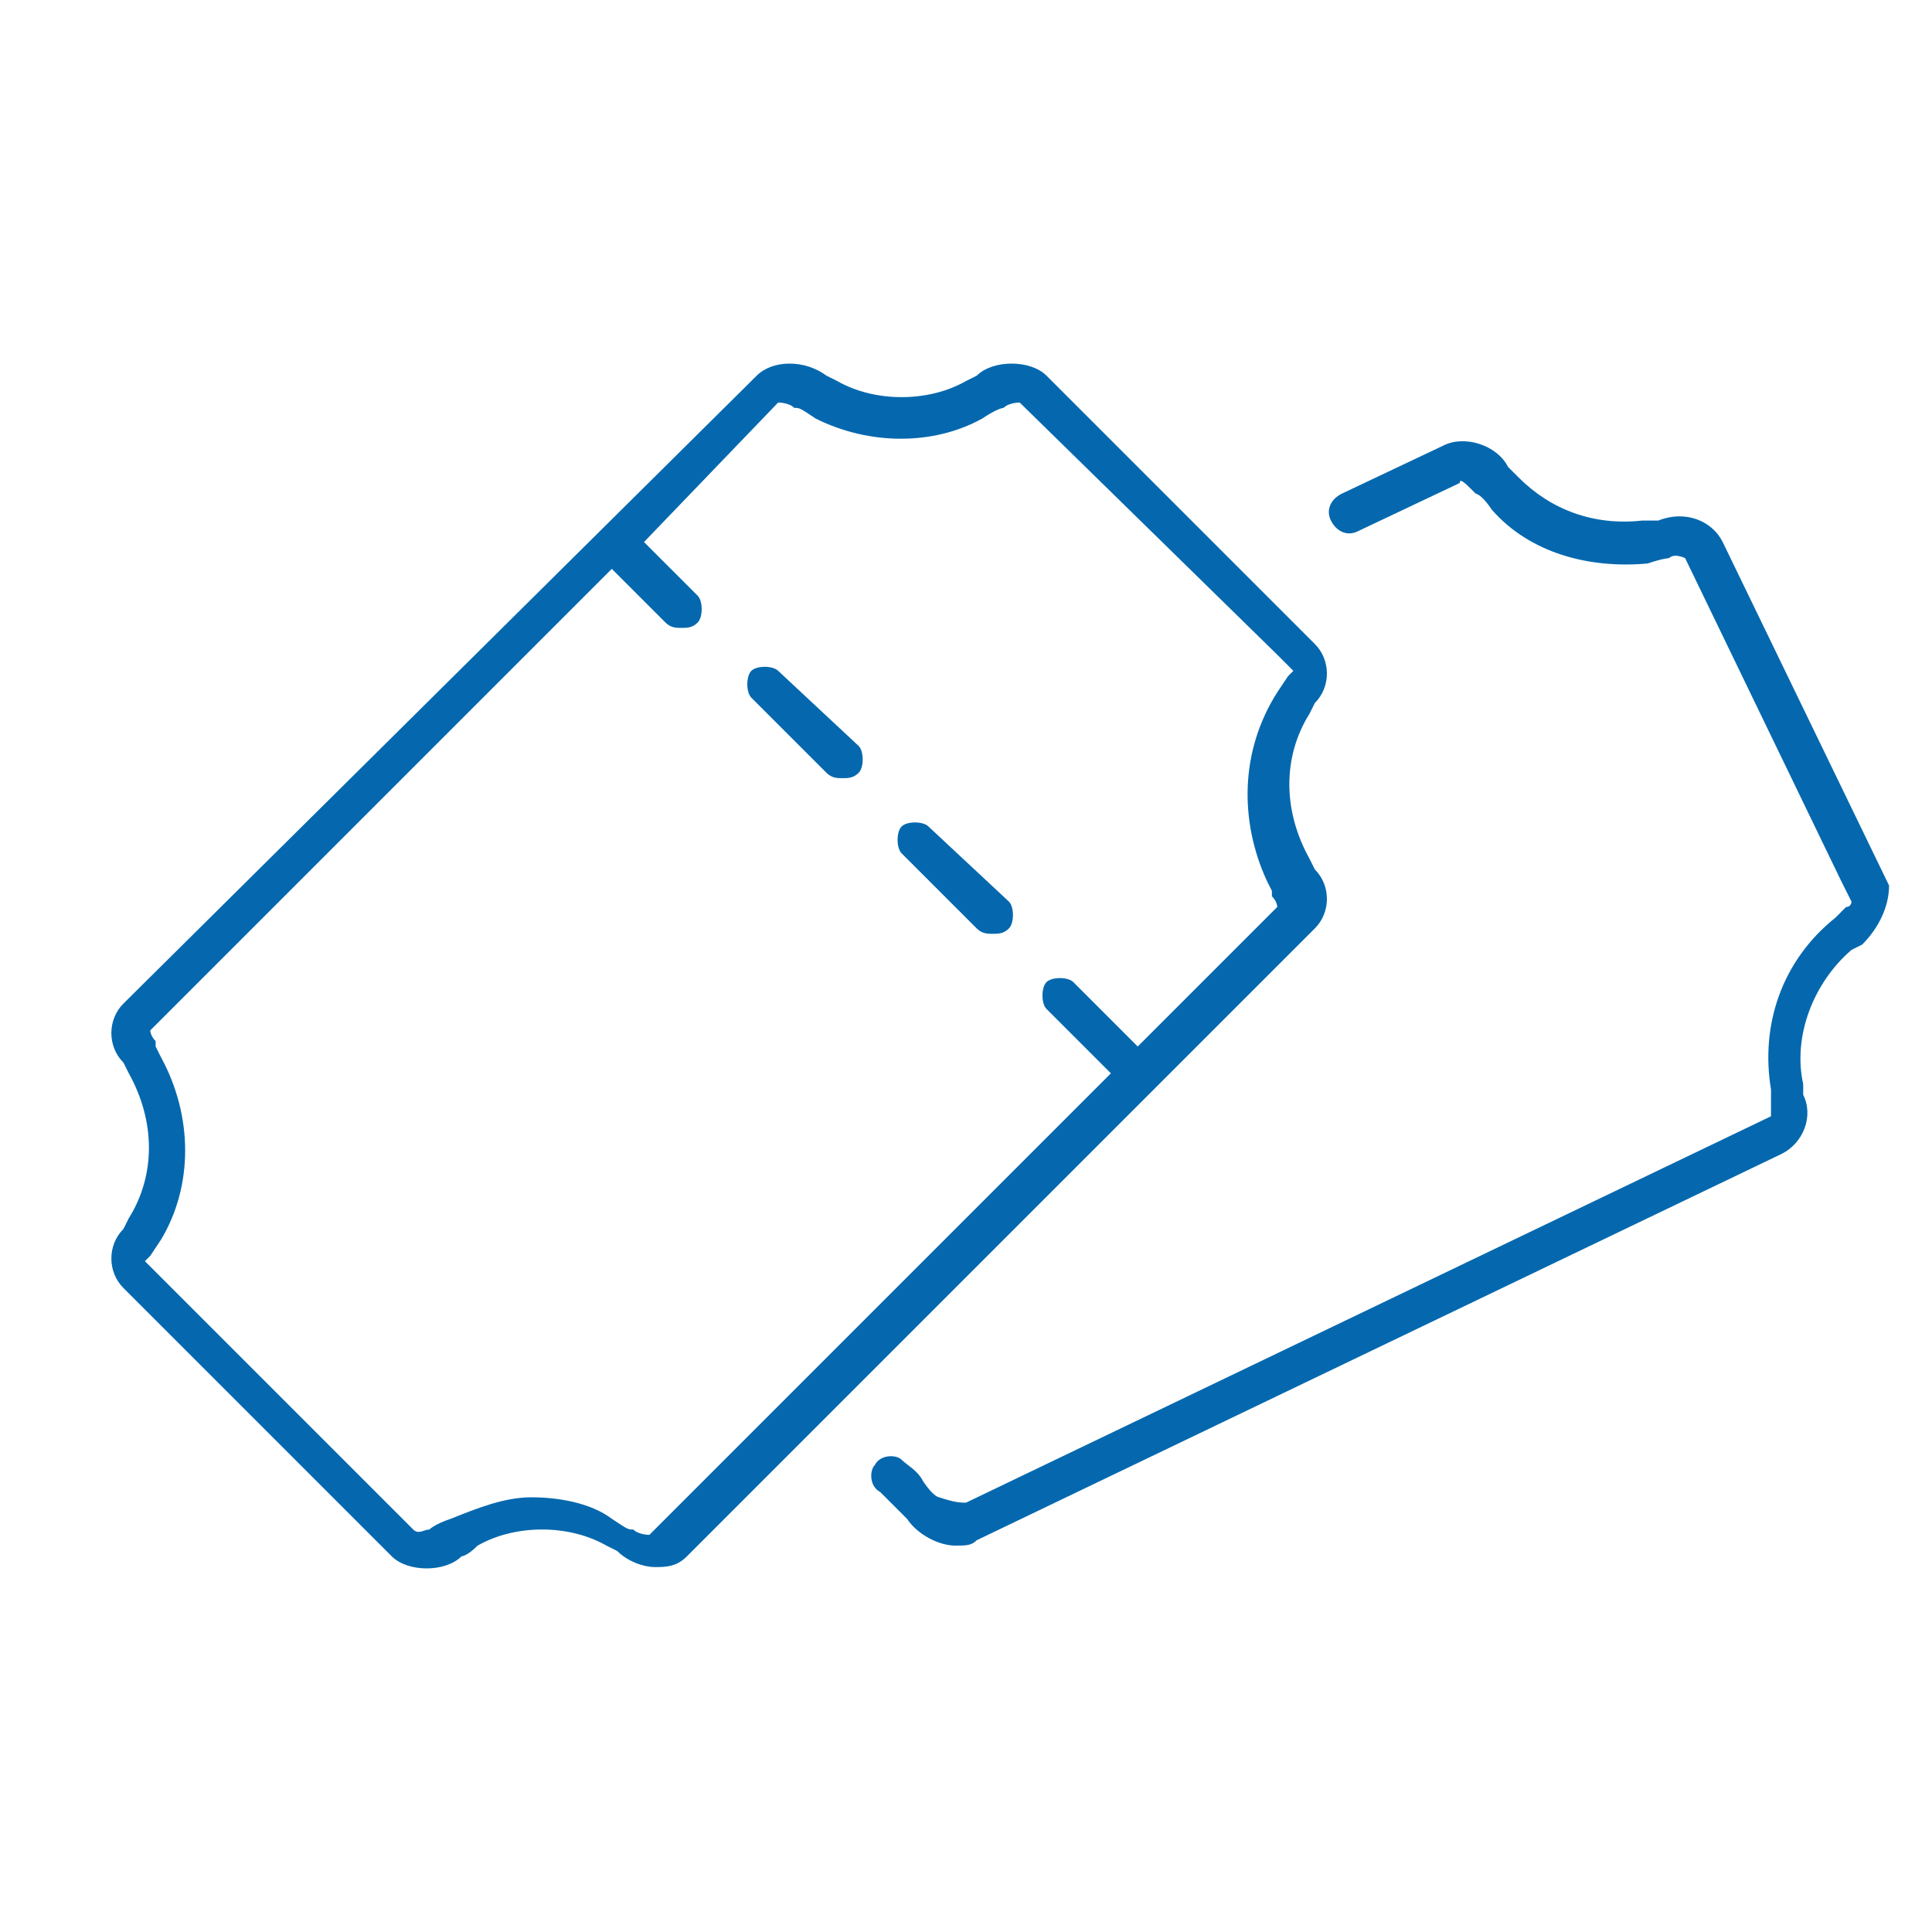 <svg xmlns="http://www.w3.org/2000/svg" viewBox="0 0 36 36"><path fill="none" d="M0 0h36v36H0z"/><path fill="#0568ae" d="M34.7 17.6l-.2.1c-.7.6-1.1 1.6-.9 2.5v.2c.2.4 0 .9-.4 1.1l-15 7.2c-.1.1-.2.1-.4.1-.3 0-.7-.2-.9-.5l-.2-.2-.3-.3c-.2-.1-.2-.4-.1-.5.1-.2.4-.2.5-.1.1.1.3.2.4.4.2.3.3.3.3.3.3.1.4.1.5.1l15-7.2v-.5c-.2-1.2.2-2.4 1.2-3.2l.2-.2c.1 0 .1-.1.1-.1l-.2-.4-2.9-6s-.2-.1-.3 0c0 0-.1 0-.4.1-1.1.1-2.2-.2-2.9-1-.2-.3-.3-.3-.3-.3-.2-.2-.3-.3-.3-.2l-1.9.9c-.2.1-.4 0-.5-.2-.1-.2 0-.4.2-.5l1.9-.9c.4-.2 1 0 1.2.4l.2.2c.6.6 1.4.9 2.3.8h.3c.5-.2 1 0 1.2.4l3.1 6.4c0 .4-.2.8-.5 1.1zm-10.2-.3L12.8 29c-.2.2-.4.2-.6.2-.2 0-.5-.1-.7-.3l-.2-.1c-.7-.4-1.7-.4-2.4 0-.2.2-.3.2-.3.2-.3.3-1 .3-1.3 0l-5-5c-.3-.3-.3-.8 0-1.1l.1-.2c.5-.8.5-1.8 0-2.7l-.1-.2c-.3-.3-.3-.8 0-1.1L14.1 7c.3-.3.9-.3 1.3 0l.2.1c.7.4 1.7.4 2.4 0l.2-.1c.3-.3 1-.3 1.3 0l5 5c.3.3.3.8 0 1.1l-.1.2c-.5.8-.5 1.8 0 2.7l.1.2c.3.3.3.8 0 1.1zm-.7-4.4l.2-.3.1-.1-.3-.3L19 7.5s-.2 0-.3.1c0 0-.1 0-.4.2-.9.5-2.1.5-3.1 0-.3-.2-.3-.2-.4-.2-.1-.1-.3-.1-.3-.1L12 10.1l1 1c.1.1.1.4 0 .5-.1.1-.2.1-.3.1-.1 0-.2 0-.3-.1l-1-1-8.6 8.6s0 .1.1.2v.1l.1.2c.6 1.1.6 2.4 0 3.4l-.2.3-.1.1.3.3 4.7 4.7c.1.1.2 0 .3 0 0 0 .1-.1.4-.2.5-.2 1-.4 1.5-.4s1.1.1 1.5.4c.3.2.3.2.4.2.1.1.3.1.3.1l8.6-8.6-1.2-1.2c-.1-.1-.1-.4 0-.5.1-.1.4-.1.5 0l1.2 1.2 2.6-2.6s0-.1-.1-.2v-.1l-.1-.2c-.5-1.1-.5-2.4.2-3.5zm-9.3-.4c-.1-.1-.4-.1-.5 0-.1.1-.1.4 0 .5l1.4 1.4c.1.1.2.1.3.1.1 0 .2 0 .3-.1.1-.1.1-.4 0-.5l-1.5-1.4zm2.8 2.9c-.1-.1-.4-.1-.5 0-.1.1-.1.4 0 .5l1.4 1.4c.1.1.2.1.3.1.1 0 .2 0 .3-.1.1-.1.1-.4 0-.5l-1.5-1.4z"/></svg>